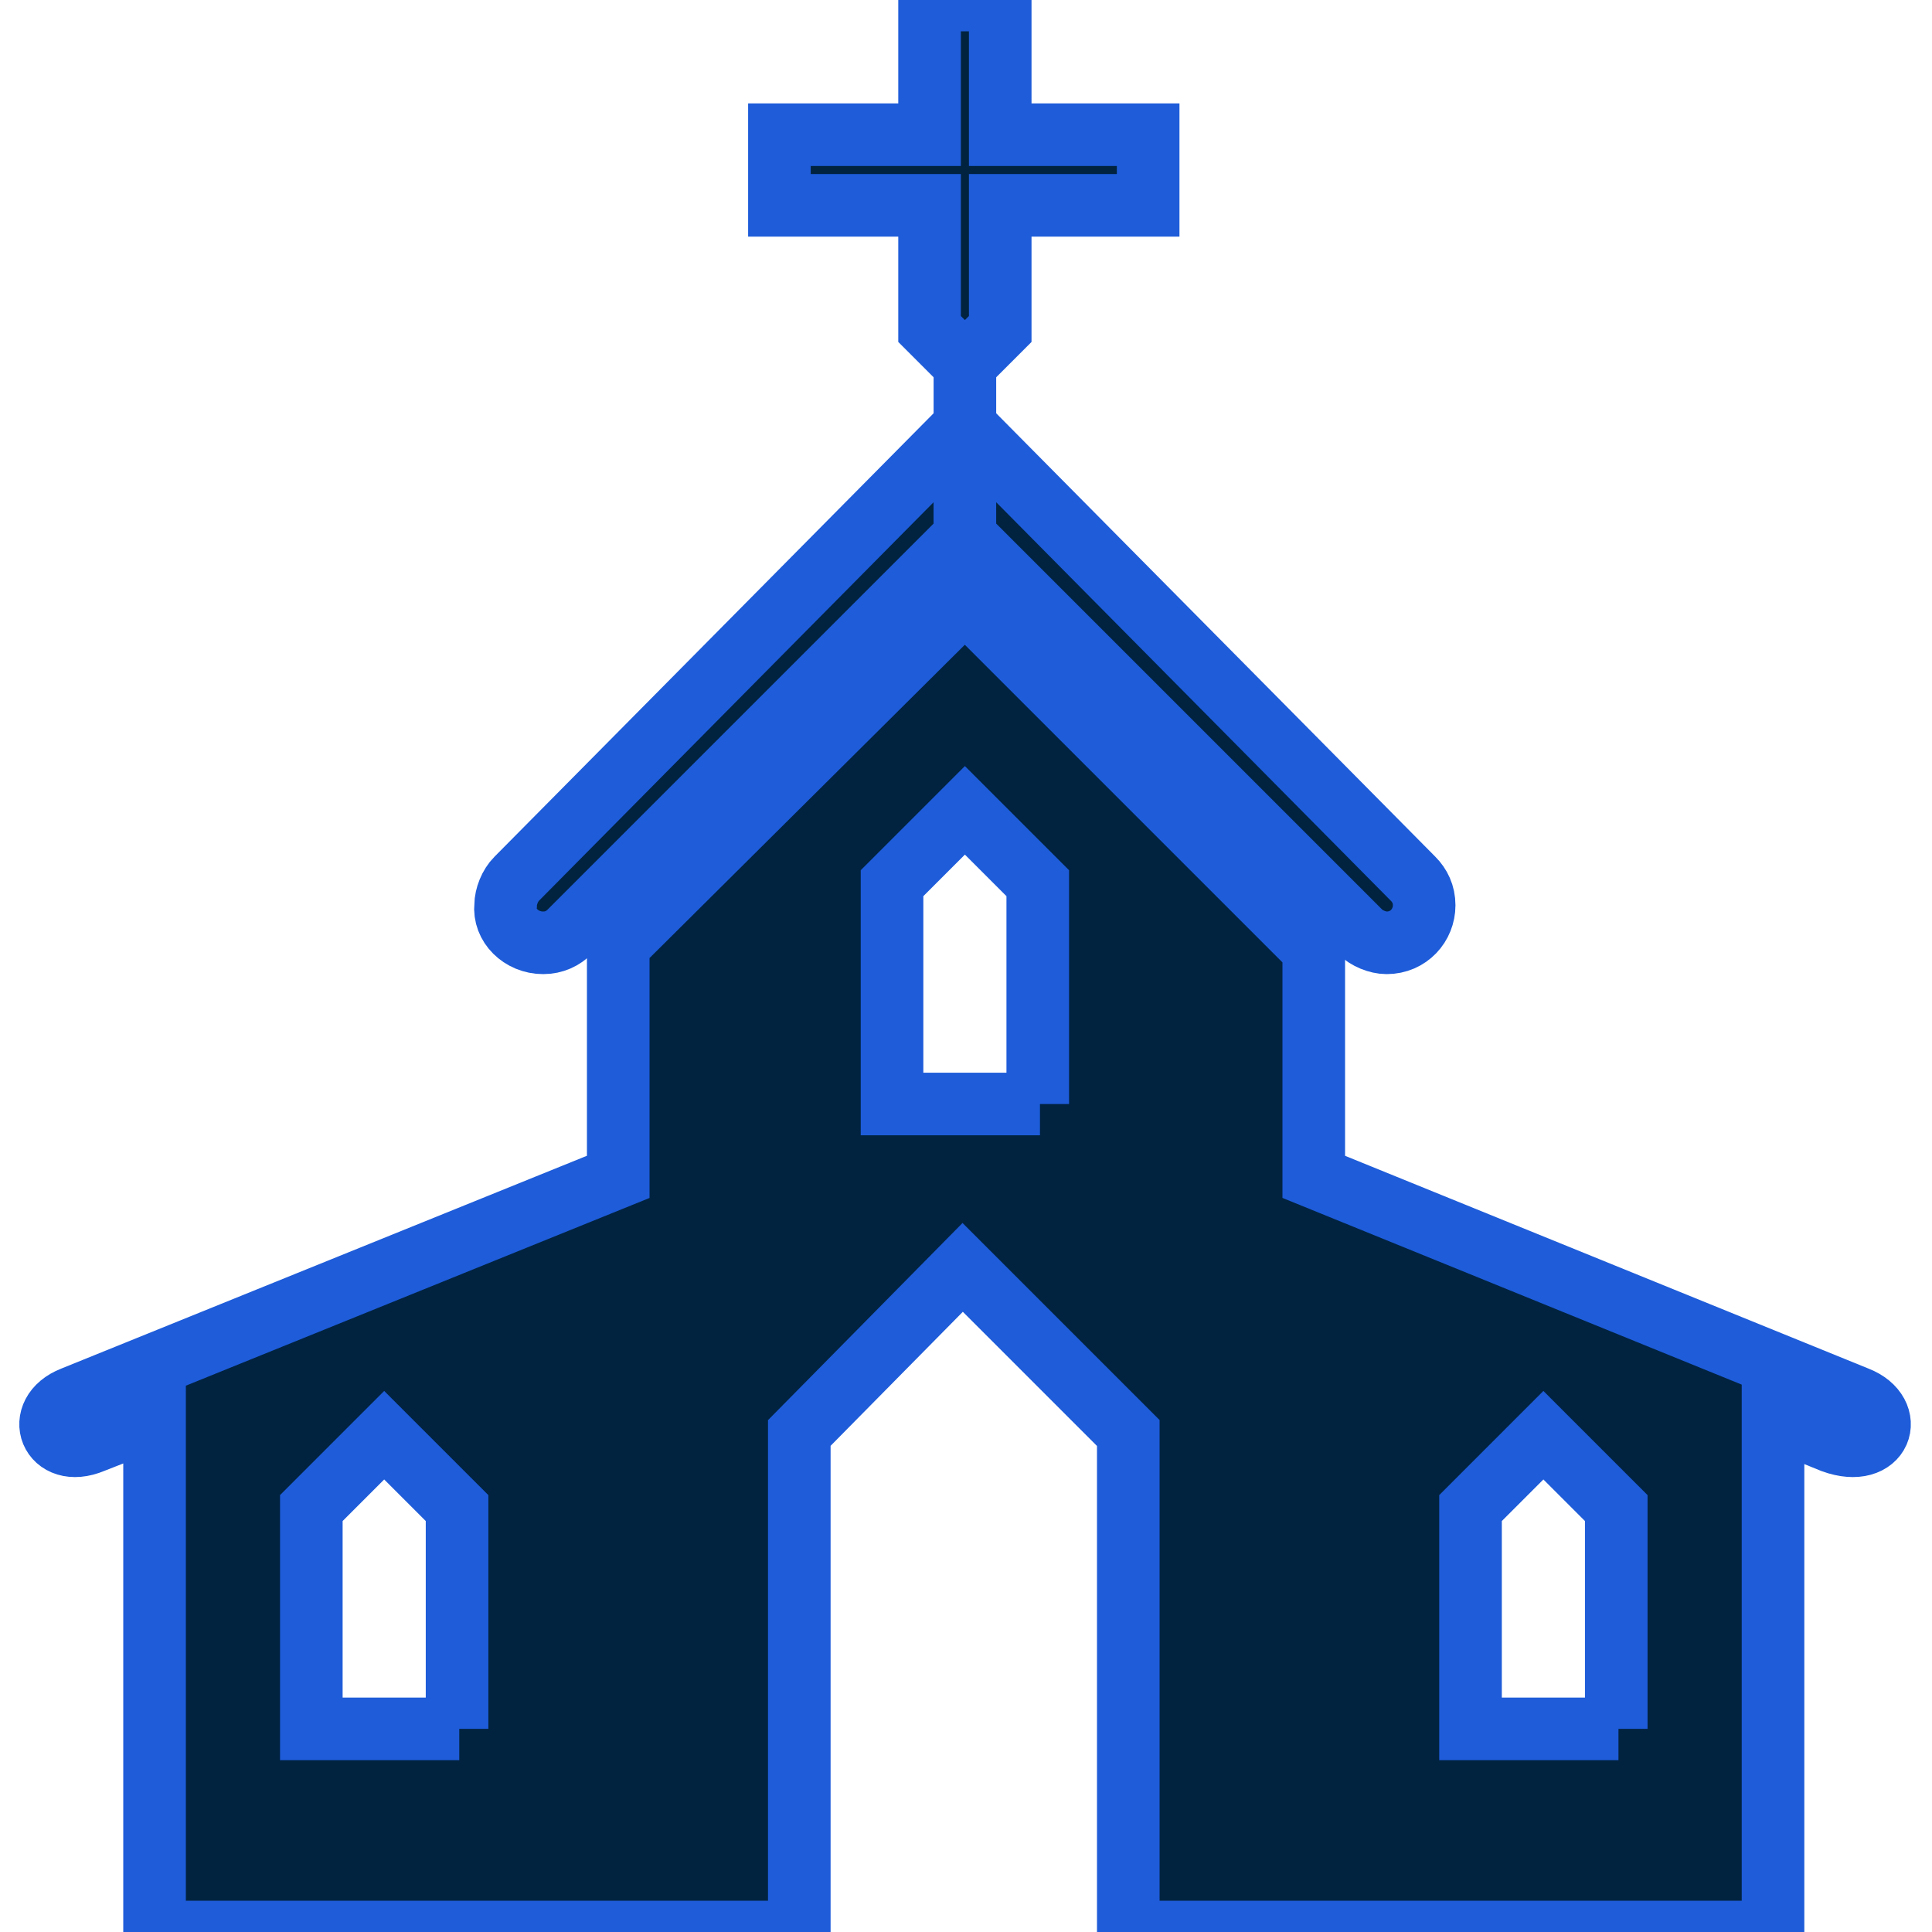 <?xml version="1.0" encoding="utf-8"?>
<!-- Generator: Adobe Illustrator 23.0.1, SVG Export Plug-In . SVG Version: 6.00 Build 0)  -->
<svg version="1.1" id="Слой_1" xmlns="http://www.w3.org/2000/svg" xmlns:xlink="http://www.w3.org/1999/xlink" x="0px" y="0px"
	 viewBox="0 0 87.5 87.5" style="enable-background:new 0 0 87.5 87.5;" xml:space="preserve">
<style type="text/css">
	.st0{fill:#012340;stroke:#1E5CD9;stroke-width:2.835;stroke-miterlimit:10;}
</style>
<g>
	<polygon class="st0" points="42.1,14.9 43.7,16.5 45.3,14.9 45.3,9.3 52,9.3 52,7.3 52,6.1 45.3,6.1 45.3,0 44.2,0 42.1,0 
		42.1,6.1 35.3,6.1 35.3,7.3 35.3,9.3 42.1,9.3 	"/>
	<path class="st0" d="M24.6,42.7c0.5,0,0.9-0.2,1.2-0.5l17.9-17.9l0,0v-5L23.4,39.8c-0.3,0.3-0.5,0.8-0.5,1.2
		C22.8,41.9,23.6,42.7,24.6,42.7z"/>
	<path class="st0" d="M43.7,24.3l17.9,17.9c0.3,0.3,0.8,0.5,1.2,0.5c1,0,1.7-0.8,1.7-1.7c0-0.5-0.2-0.9-0.5-1.2L43.7,19.3L43.7,24.3
		L43.7,24.3z"/>
	<path class="st0" d="M84.1,63.3l-24.6-10V43L43.7,27.2L28,42.8v10.5l-24.7,10c-1.8,0.7-1,2.8,0.9,2L7,64.2v23.3h17.2H28h8.2V64.9
		l7.4-7.5h0l7.5,7.5v22.6h4.6h3.6h17.1h3.9l0-23.3l2.7,1.1C85.2,66.1,85.9,64,84.1,63.3z M20.8,78.3h-6.7v-10l3.3-3.3l3.3,3.3V78.3z
		 M47.1,50h-6.7V40l3.3-3.3l3.3,3.3V50z M73.3,78.3h-6.7v-10l3.3-3.3l3.3,3.3V78.3z"/>
</g>
</svg>
